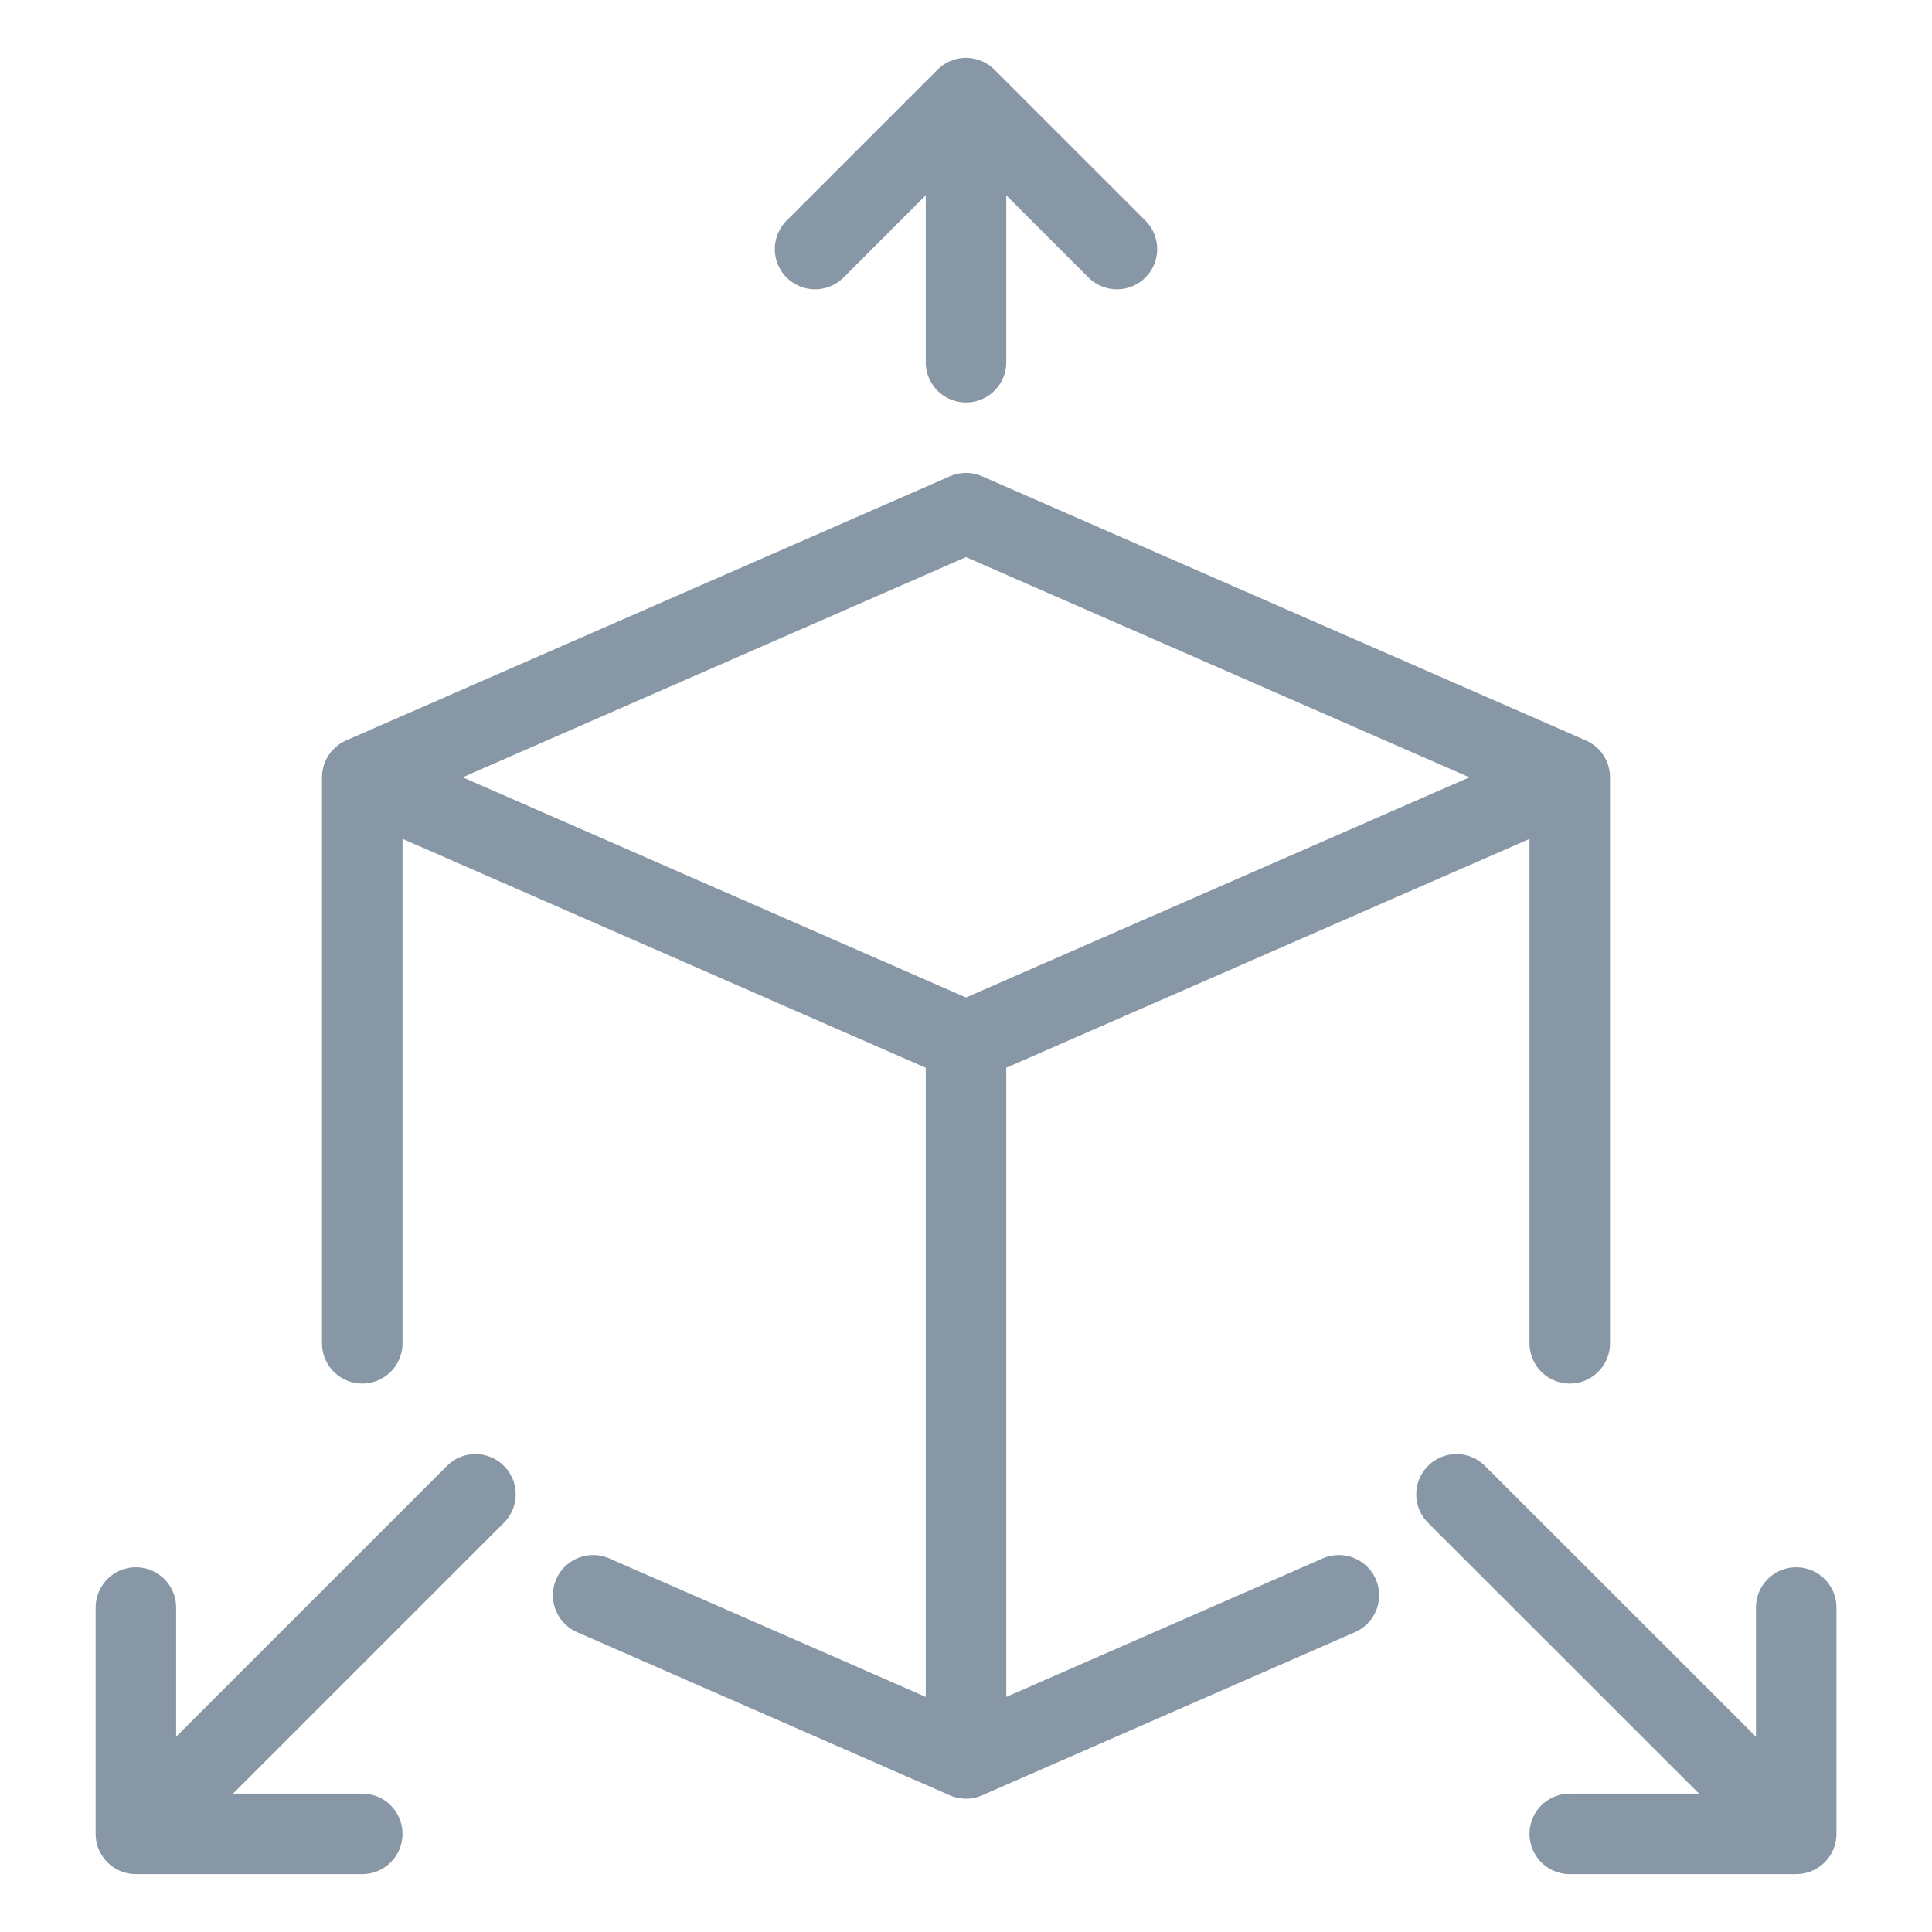 <svg viewBox="0 0 24 24" fill="none" xmlns="http://www.w3.org/2000/svg"><path d="M4.5 9.656 12 6.375l7.5 3.281m-15 0 7.5 3.281m-7.5-3.28v7.03m7.5-3.75 7.5-3.28m-7.5 3.28v8.907m7.5-12.188v7.031m-12.132 3.13L12 21.844m0 0 4.632-2.027M10.125 3.094 12 1.219m0 0 1.875 1.875M12 1.219V4.5M1.688 19.969v2.812m0 0H4.5m-2.812 0 4.218-4.218m16.407 1.406v2.812m0 0H19.5m2.813 0-4.22-4.218" stroke="#8897A6" stroke-linecap="round" stroke-linejoin="round"/></svg>